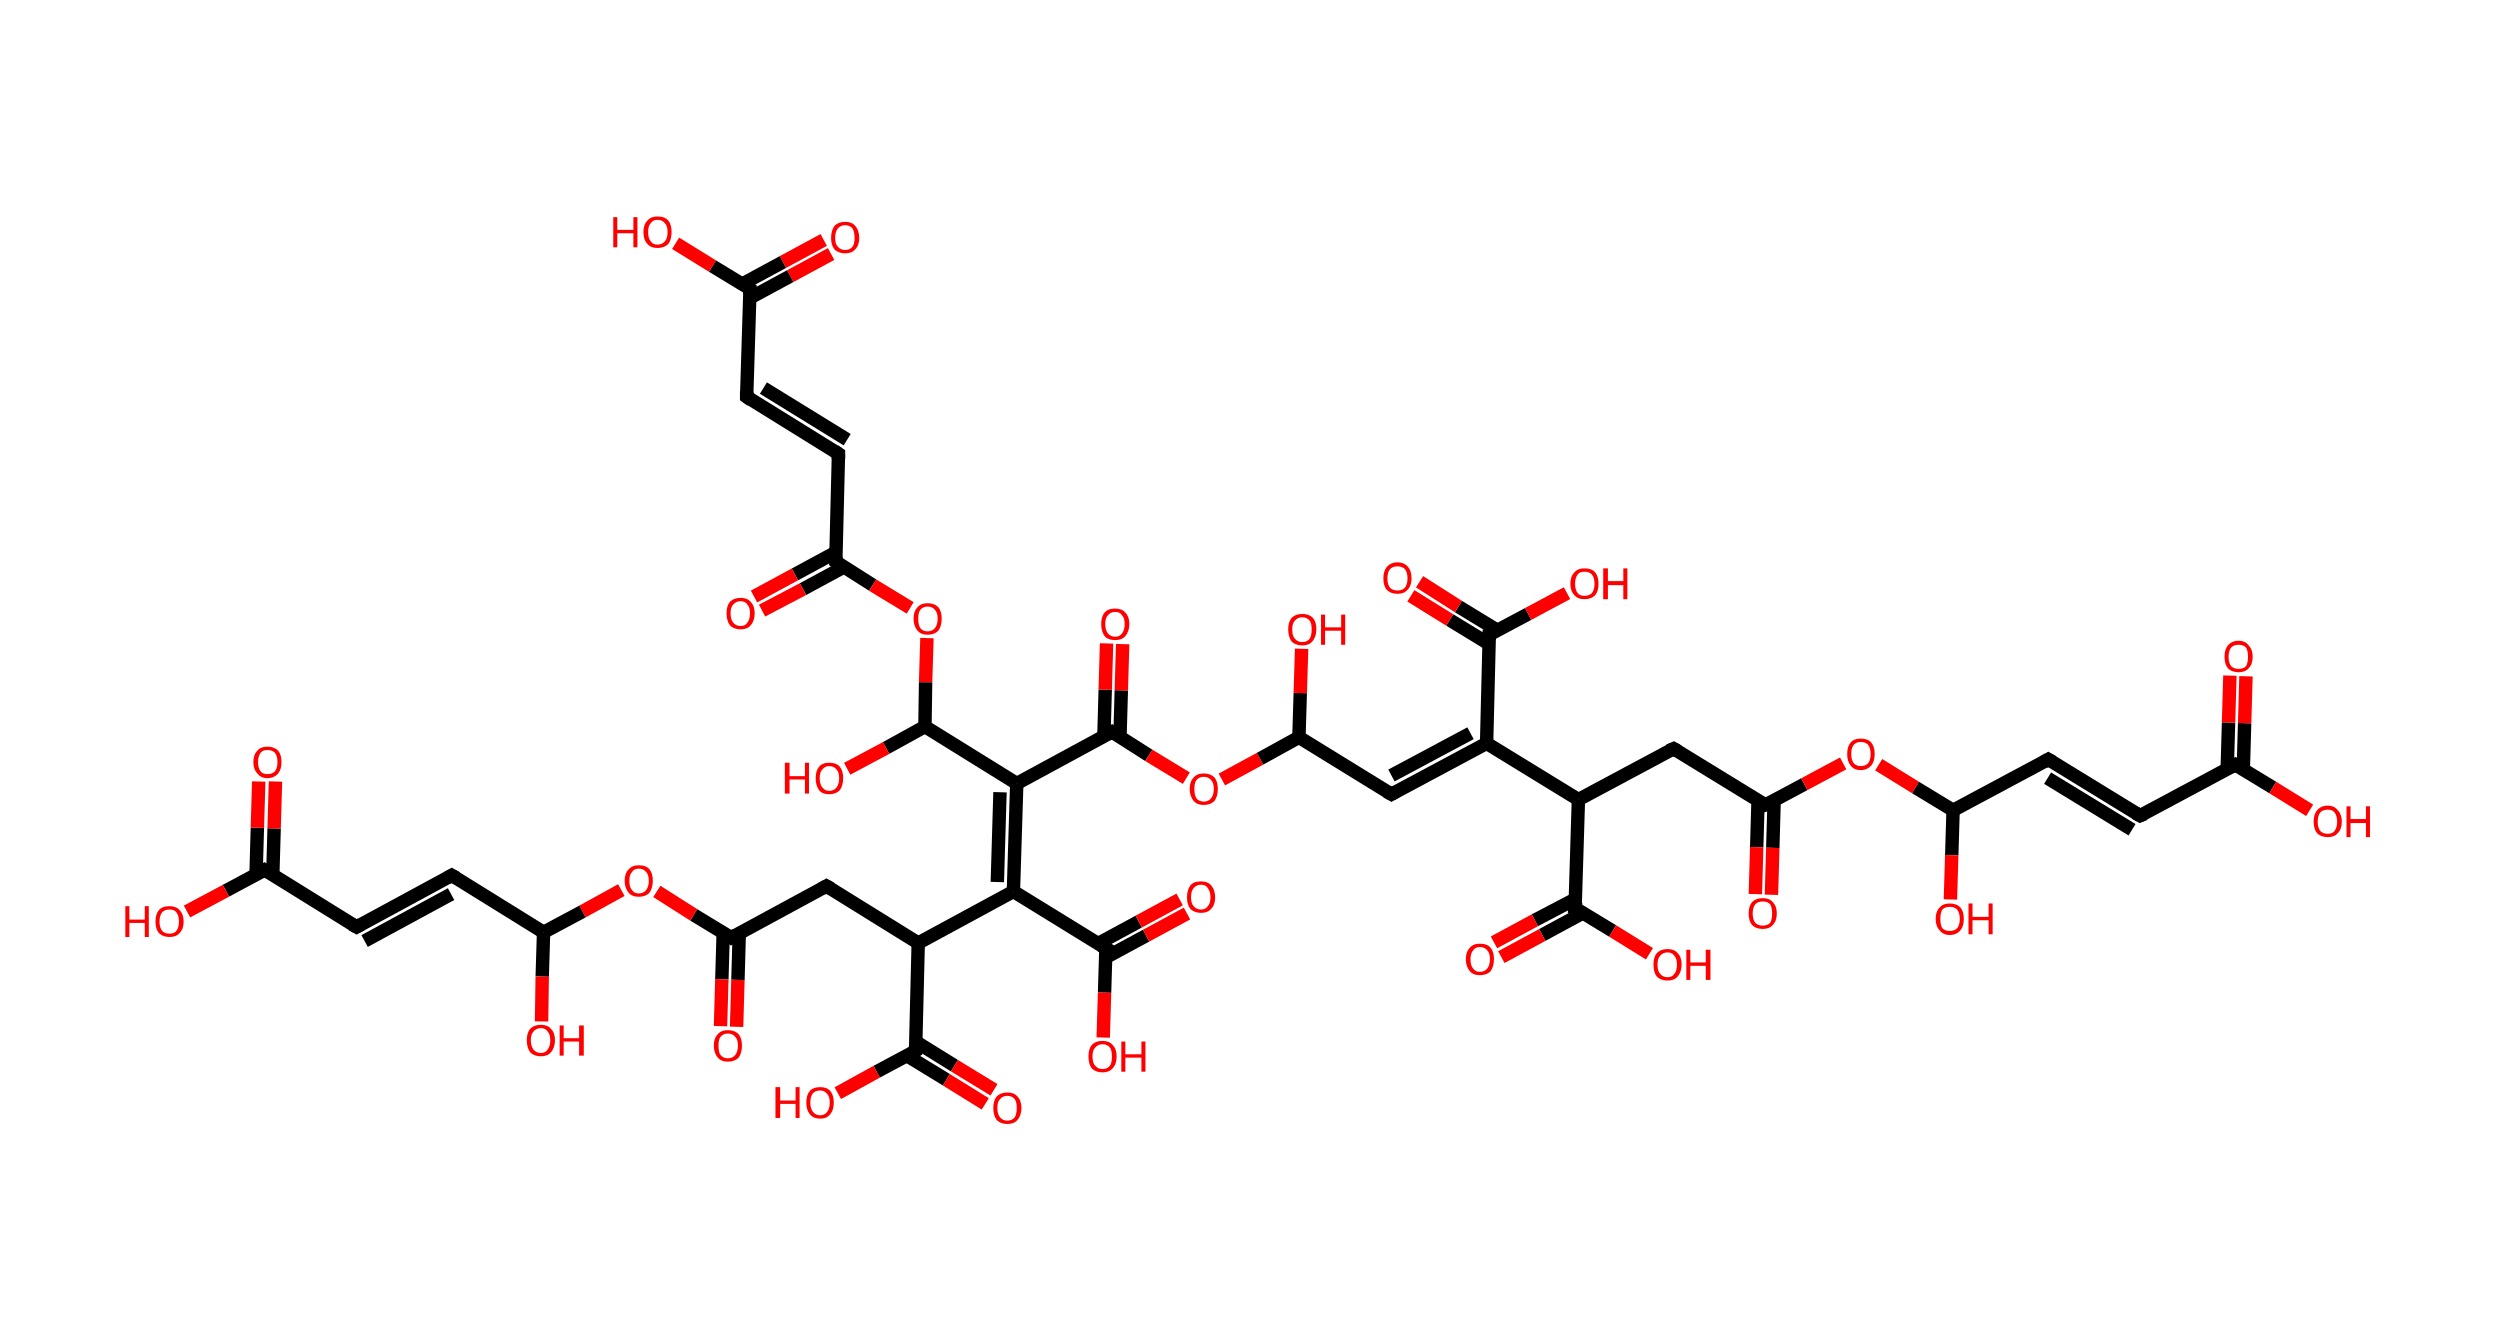 <?xml version='1.0' encoding='ASCII' standalone='yes'?>
<svg xmlns="http://www.w3.org/2000/svg" xmlns:rdkit="http://www.rdkit.org/xml" xmlns:xlink="http://www.w3.org/1999/xlink" version="1.1" baseProfile="full" xml:space="preserve" width="373px" height="200px" viewBox="0 0 373 200">
<!-- END OF HEADER -->
<rect style="opacity:1.0;fill:#FFFFFF;stroke:none" width="373.0" height="200.0" x="0.0" y="0.0"> </rect>
<path class="bond-0 atom-0 atom-1" d="M 124.0,37.9 L 117.9,41.2" style="fill:none;fill-rule:evenodd;stroke:#FF0000;stroke-width:2.0px;stroke-linecap:butt;stroke-linejoin:miter;stroke-opacity:1"/>
<path class="bond-0 atom-0 atom-1" d="M 117.9,41.2 L 111.8,44.5" style="fill:none;fill-rule:evenodd;stroke:#000000;stroke-width:2.0px;stroke-linecap:butt;stroke-linejoin:miter;stroke-opacity:1"/>
<path class="bond-0 atom-0 atom-1" d="M 122.9,35.8 L 116.8,39.1" style="fill:none;fill-rule:evenodd;stroke:#FF0000;stroke-width:2.0px;stroke-linecap:butt;stroke-linejoin:miter;stroke-opacity:1"/>
<path class="bond-0 atom-0 atom-1" d="M 116.8,39.1 L 110.7,42.4" style="fill:none;fill-rule:evenodd;stroke:#000000;stroke-width:2.0px;stroke-linecap:butt;stroke-linejoin:miter;stroke-opacity:1"/>
<path class="bond-1 atom-1 atom-2" d="M 111.9,43.1 L 106.3,39.7" style="fill:none;fill-rule:evenodd;stroke:#000000;stroke-width:2.0px;stroke-linecap:butt;stroke-linejoin:miter;stroke-opacity:1"/>
<path class="bond-1 atom-1 atom-2" d="M 106.3,39.7 L 100.8,36.3" style="fill:none;fill-rule:evenodd;stroke:#FF0000;stroke-width:2.0px;stroke-linecap:butt;stroke-linejoin:miter;stroke-opacity:1"/>
<path class="bond-2 atom-1 atom-3" d="M 111.9,43.1 L 111.4,59.2" style="fill:none;fill-rule:evenodd;stroke:#000000;stroke-width:2.0px;stroke-linecap:butt;stroke-linejoin:miter;stroke-opacity:1"/>
<path class="bond-3 atom-3 atom-4" d="M 111.4,59.2 L 125.1,67.7" style="fill:none;fill-rule:evenodd;stroke:#000000;stroke-width:2.0px;stroke-linecap:butt;stroke-linejoin:miter;stroke-opacity:1"/>
<path class="bond-3 atom-3 atom-4" d="M 113.9,57.9 L 126.4,65.6" style="fill:none;fill-rule:evenodd;stroke:#000000;stroke-width:2.0px;stroke-linecap:butt;stroke-linejoin:miter;stroke-opacity:1"/>
<path class="bond-4 atom-4 atom-5" d="M 125.1,67.7 L 124.7,83.8" style="fill:none;fill-rule:evenodd;stroke:#000000;stroke-width:2.0px;stroke-linecap:butt;stroke-linejoin:miter;stroke-opacity:1"/>
<path class="bond-5 atom-5 atom-6" d="M 124.7,82.4 L 118.6,85.7" style="fill:none;fill-rule:evenodd;stroke:#000000;stroke-width:2.0px;stroke-linecap:butt;stroke-linejoin:miter;stroke-opacity:1"/>
<path class="bond-5 atom-5 atom-6" d="M 118.6,85.7 L 112.5,89.0" style="fill:none;fill-rule:evenodd;stroke:#FF0000;stroke-width:2.0px;stroke-linecap:butt;stroke-linejoin:miter;stroke-opacity:1"/>
<path class="bond-5 atom-5 atom-6" d="M 125.9,84.6 L 119.8,87.9" style="fill:none;fill-rule:evenodd;stroke:#000000;stroke-width:2.0px;stroke-linecap:butt;stroke-linejoin:miter;stroke-opacity:1"/>
<path class="bond-5 atom-5 atom-6" d="M 119.8,87.9 L 113.7,91.1" style="fill:none;fill-rule:evenodd;stroke:#FF0000;stroke-width:2.0px;stroke-linecap:butt;stroke-linejoin:miter;stroke-opacity:1"/>
<path class="bond-6 atom-5 atom-7" d="M 124.7,83.8 L 130.2,87.3" style="fill:none;fill-rule:evenodd;stroke:#000000;stroke-width:2.0px;stroke-linecap:butt;stroke-linejoin:miter;stroke-opacity:1"/>
<path class="bond-6 atom-5 atom-7" d="M 130.2,87.3 L 135.8,90.7" style="fill:none;fill-rule:evenodd;stroke:#FF0000;stroke-width:2.0px;stroke-linecap:butt;stroke-linejoin:miter;stroke-opacity:1"/>
<path class="bond-7 atom-7 atom-8" d="M 138.3,95.2 L 138.1,101.8" style="fill:none;fill-rule:evenodd;stroke:#FF0000;stroke-width:2.0px;stroke-linecap:butt;stroke-linejoin:miter;stroke-opacity:1"/>
<path class="bond-7 atom-7 atom-8" d="M 138.1,101.8 L 138.0,108.4" style="fill:none;fill-rule:evenodd;stroke:#000000;stroke-width:2.0px;stroke-linecap:butt;stroke-linejoin:miter;stroke-opacity:1"/>
<path class="bond-8 atom-8 atom-9" d="M 138.0,108.4 L 132.2,111.6" style="fill:none;fill-rule:evenodd;stroke:#000000;stroke-width:2.0px;stroke-linecap:butt;stroke-linejoin:miter;stroke-opacity:1"/>
<path class="bond-8 atom-8 atom-9" d="M 132.2,111.6 L 126.4,114.7" style="fill:none;fill-rule:evenodd;stroke:#FF0000;stroke-width:2.0px;stroke-linecap:butt;stroke-linejoin:miter;stroke-opacity:1"/>
<path class="bond-9 atom-8 atom-10" d="M 138.0,108.4 L 151.7,116.9" style="fill:none;fill-rule:evenodd;stroke:#000000;stroke-width:2.0px;stroke-linecap:butt;stroke-linejoin:miter;stroke-opacity:1"/>
<path class="bond-10 atom-10 atom-11" d="M 151.7,116.9 L 165.9,109.2" style="fill:none;fill-rule:evenodd;stroke:#000000;stroke-width:2.0px;stroke-linecap:butt;stroke-linejoin:miter;stroke-opacity:1"/>
<path class="bond-11 atom-11 atom-12" d="M 167.1,110.0 L 167.3,103.0" style="fill:none;fill-rule:evenodd;stroke:#000000;stroke-width:2.0px;stroke-linecap:butt;stroke-linejoin:miter;stroke-opacity:1"/>
<path class="bond-11 atom-11 atom-12" d="M 167.3,103.0 L 167.5,96.1" style="fill:none;fill-rule:evenodd;stroke:#FF0000;stroke-width:2.0px;stroke-linecap:butt;stroke-linejoin:miter;stroke-opacity:1"/>
<path class="bond-11 atom-11 atom-12" d="M 164.7,109.9 L 164.9,102.9" style="fill:none;fill-rule:evenodd;stroke:#000000;stroke-width:2.0px;stroke-linecap:butt;stroke-linejoin:miter;stroke-opacity:1"/>
<path class="bond-11 atom-11 atom-12" d="M 164.9,102.9 L 165.1,96.0" style="fill:none;fill-rule:evenodd;stroke:#FF0000;stroke-width:2.0px;stroke-linecap:butt;stroke-linejoin:miter;stroke-opacity:1"/>
<path class="bond-12 atom-11 atom-13" d="M 165.9,109.2 L 171.4,112.7" style="fill:none;fill-rule:evenodd;stroke:#000000;stroke-width:2.0px;stroke-linecap:butt;stroke-linejoin:miter;stroke-opacity:1"/>
<path class="bond-12 atom-11 atom-13" d="M 171.4,112.7 L 177.0,116.1" style="fill:none;fill-rule:evenodd;stroke:#FF0000;stroke-width:2.0px;stroke-linecap:butt;stroke-linejoin:miter;stroke-opacity:1"/>
<path class="bond-13 atom-13 atom-14" d="M 182.3,116.3 L 188.0,113.2" style="fill:none;fill-rule:evenodd;stroke:#FF0000;stroke-width:2.0px;stroke-linecap:butt;stroke-linejoin:miter;stroke-opacity:1"/>
<path class="bond-13 atom-13 atom-14" d="M 188.0,113.2 L 193.8,110.0" style="fill:none;fill-rule:evenodd;stroke:#000000;stroke-width:2.0px;stroke-linecap:butt;stroke-linejoin:miter;stroke-opacity:1"/>
<path class="bond-14 atom-14 atom-15" d="M 193.8,110.0 L 194.0,103.4" style="fill:none;fill-rule:evenodd;stroke:#000000;stroke-width:2.0px;stroke-linecap:butt;stroke-linejoin:miter;stroke-opacity:1"/>
<path class="bond-14 atom-14 atom-15" d="M 194.0,103.4 L 194.2,96.8" style="fill:none;fill-rule:evenodd;stroke:#FF0000;stroke-width:2.0px;stroke-linecap:butt;stroke-linejoin:miter;stroke-opacity:1"/>
<path class="bond-15 atom-14 atom-16" d="M 193.8,110.0 L 207.6,118.5" style="fill:none;fill-rule:evenodd;stroke:#000000;stroke-width:2.0px;stroke-linecap:butt;stroke-linejoin:miter;stroke-opacity:1"/>
<path class="bond-16 atom-16 atom-17" d="M 207.6,118.5 L 221.8,110.9" style="fill:none;fill-rule:evenodd;stroke:#000000;stroke-width:2.0px;stroke-linecap:butt;stroke-linejoin:miter;stroke-opacity:1"/>
<path class="bond-16 atom-16 atom-17" d="M 207.6,115.7 L 219.4,109.4" style="fill:none;fill-rule:evenodd;stroke:#000000;stroke-width:2.0px;stroke-linecap:butt;stroke-linejoin:miter;stroke-opacity:1"/>
<path class="bond-17 atom-17 atom-18" d="M 221.8,110.9 L 222.2,94.7" style="fill:none;fill-rule:evenodd;stroke:#000000;stroke-width:2.0px;stroke-linecap:butt;stroke-linejoin:miter;stroke-opacity:1"/>
<path class="bond-18 atom-18 atom-19" d="M 223.5,94.1 L 217.6,90.5" style="fill:none;fill-rule:evenodd;stroke:#000000;stroke-width:2.0px;stroke-linecap:butt;stroke-linejoin:miter;stroke-opacity:1"/>
<path class="bond-18 atom-18 atom-19" d="M 217.6,90.5 L 211.8,86.8" style="fill:none;fill-rule:evenodd;stroke:#FF0000;stroke-width:2.0px;stroke-linecap:butt;stroke-linejoin:miter;stroke-opacity:1"/>
<path class="bond-18 atom-18 atom-19" d="M 222.2,96.1 L 216.3,92.5" style="fill:none;fill-rule:evenodd;stroke:#000000;stroke-width:2.0px;stroke-linecap:butt;stroke-linejoin:miter;stroke-opacity:1"/>
<path class="bond-18 atom-18 atom-19" d="M 216.3,92.5 L 210.5,88.9" style="fill:none;fill-rule:evenodd;stroke:#FF0000;stroke-width:2.0px;stroke-linecap:butt;stroke-linejoin:miter;stroke-opacity:1"/>
<path class="bond-19 atom-18 atom-20" d="M 222.2,94.7 L 228.0,91.6" style="fill:none;fill-rule:evenodd;stroke:#000000;stroke-width:2.0px;stroke-linecap:butt;stroke-linejoin:miter;stroke-opacity:1"/>
<path class="bond-19 atom-18 atom-20" d="M 228.0,91.6 L 233.8,88.5" style="fill:none;fill-rule:evenodd;stroke:#FF0000;stroke-width:2.0px;stroke-linecap:butt;stroke-linejoin:miter;stroke-opacity:1"/>
<path class="bond-20 atom-17 atom-21" d="M 221.8,110.9 L 235.5,119.3" style="fill:none;fill-rule:evenodd;stroke:#000000;stroke-width:2.0px;stroke-linecap:butt;stroke-linejoin:miter;stroke-opacity:1"/>
<path class="bond-21 atom-21 atom-22" d="M 235.5,119.3 L 249.7,111.7" style="fill:none;fill-rule:evenodd;stroke:#000000;stroke-width:2.0px;stroke-linecap:butt;stroke-linejoin:miter;stroke-opacity:1"/>
<path class="bond-22 atom-22 atom-23" d="M 249.7,111.7 L 263.4,120.1" style="fill:none;fill-rule:evenodd;stroke:#000000;stroke-width:2.0px;stroke-linecap:butt;stroke-linejoin:miter;stroke-opacity:1"/>
<path class="bond-23 atom-23 atom-24" d="M 262.3,119.4 L 262.1,126.4" style="fill:none;fill-rule:evenodd;stroke:#000000;stroke-width:2.0px;stroke-linecap:butt;stroke-linejoin:miter;stroke-opacity:1"/>
<path class="bond-23 atom-23 atom-24" d="M 262.1,126.4 L 261.9,133.4" style="fill:none;fill-rule:evenodd;stroke:#FF0000;stroke-width:2.0px;stroke-linecap:butt;stroke-linejoin:miter;stroke-opacity:1"/>
<path class="bond-23 atom-23 atom-24" d="M 264.7,119.5 L 264.5,126.5" style="fill:none;fill-rule:evenodd;stroke:#000000;stroke-width:2.0px;stroke-linecap:butt;stroke-linejoin:miter;stroke-opacity:1"/>
<path class="bond-23 atom-23 atom-24" d="M 264.5,126.5 L 264.3,133.5" style="fill:none;fill-rule:evenodd;stroke:#FF0000;stroke-width:2.0px;stroke-linecap:butt;stroke-linejoin:miter;stroke-opacity:1"/>
<path class="bond-24 atom-23 atom-25" d="M 263.4,120.1 L 269.2,117.0" style="fill:none;fill-rule:evenodd;stroke:#000000;stroke-width:2.0px;stroke-linecap:butt;stroke-linejoin:miter;stroke-opacity:1"/>
<path class="bond-24 atom-23 atom-25" d="M 269.2,117.0 L 275.0,113.9" style="fill:none;fill-rule:evenodd;stroke:#FF0000;stroke-width:2.0px;stroke-linecap:butt;stroke-linejoin:miter;stroke-opacity:1"/>
<path class="bond-25 atom-25 atom-26" d="M 280.3,114.1 L 285.8,117.5" style="fill:none;fill-rule:evenodd;stroke:#FF0000;stroke-width:2.0px;stroke-linecap:butt;stroke-linejoin:miter;stroke-opacity:1"/>
<path class="bond-25 atom-25 atom-26" d="M 285.8,117.5 L 291.4,120.9" style="fill:none;fill-rule:evenodd;stroke:#000000;stroke-width:2.0px;stroke-linecap:butt;stroke-linejoin:miter;stroke-opacity:1"/>
<path class="bond-26 atom-26 atom-27" d="M 291.4,120.9 L 291.2,127.6" style="fill:none;fill-rule:evenodd;stroke:#000000;stroke-width:2.0px;stroke-linecap:butt;stroke-linejoin:miter;stroke-opacity:1"/>
<path class="bond-26 atom-26 atom-27" d="M 291.2,127.6 L 291.0,134.2" style="fill:none;fill-rule:evenodd;stroke:#FF0000;stroke-width:2.0px;stroke-linecap:butt;stroke-linejoin:miter;stroke-opacity:1"/>
<path class="bond-27 atom-26 atom-28" d="M 291.4,120.9 L 305.6,113.3" style="fill:none;fill-rule:evenodd;stroke:#000000;stroke-width:2.0px;stroke-linecap:butt;stroke-linejoin:miter;stroke-opacity:1"/>
<path class="bond-28 atom-28 atom-29" d="M 305.6,113.3 L 319.3,121.7" style="fill:none;fill-rule:evenodd;stroke:#000000;stroke-width:2.0px;stroke-linecap:butt;stroke-linejoin:miter;stroke-opacity:1"/>
<path class="bond-28 atom-28 atom-29" d="M 305.5,116.1 L 318.1,123.8" style="fill:none;fill-rule:evenodd;stroke:#000000;stroke-width:2.0px;stroke-linecap:butt;stroke-linejoin:miter;stroke-opacity:1"/>
<path class="bond-29 atom-29 atom-30" d="M 319.3,121.7 L 333.5,114.1" style="fill:none;fill-rule:evenodd;stroke:#000000;stroke-width:2.0px;stroke-linecap:butt;stroke-linejoin:miter;stroke-opacity:1"/>
<path class="bond-30 atom-30 atom-31" d="M 334.7,114.8 L 334.9,107.9" style="fill:none;fill-rule:evenodd;stroke:#000000;stroke-width:2.0px;stroke-linecap:butt;stroke-linejoin:miter;stroke-opacity:1"/>
<path class="bond-30 atom-30 atom-31" d="M 334.9,107.9 L 335.1,100.9" style="fill:none;fill-rule:evenodd;stroke:#FF0000;stroke-width:2.0px;stroke-linecap:butt;stroke-linejoin:miter;stroke-opacity:1"/>
<path class="bond-30 atom-30 atom-31" d="M 332.3,114.7 L 332.5,107.8" style="fill:none;fill-rule:evenodd;stroke:#000000;stroke-width:2.0px;stroke-linecap:butt;stroke-linejoin:miter;stroke-opacity:1"/>
<path class="bond-30 atom-30 atom-31" d="M 332.5,107.8 L 332.7,100.8" style="fill:none;fill-rule:evenodd;stroke:#FF0000;stroke-width:2.0px;stroke-linecap:butt;stroke-linejoin:miter;stroke-opacity:1"/>
<path class="bond-31 atom-30 atom-32" d="M 333.5,114.1 L 339.1,117.5" style="fill:none;fill-rule:evenodd;stroke:#000000;stroke-width:2.0px;stroke-linecap:butt;stroke-linejoin:miter;stroke-opacity:1"/>
<path class="bond-31 atom-30 atom-32" d="M 339.1,117.5 L 344.6,120.9" style="fill:none;fill-rule:evenodd;stroke:#FF0000;stroke-width:2.0px;stroke-linecap:butt;stroke-linejoin:miter;stroke-opacity:1"/>
<path class="bond-32 atom-21 atom-33" d="M 235.5,119.3 L 235.0,135.5" style="fill:none;fill-rule:evenodd;stroke:#000000;stroke-width:2.0px;stroke-linecap:butt;stroke-linejoin:miter;stroke-opacity:1"/>
<path class="bond-33 atom-33 atom-34" d="M 235.1,134.1 L 229.0,137.3" style="fill:none;fill-rule:evenodd;stroke:#000000;stroke-width:2.0px;stroke-linecap:butt;stroke-linejoin:miter;stroke-opacity:1"/>
<path class="bond-33 atom-33 atom-34" d="M 229.0,137.3 L 222.9,140.6" style="fill:none;fill-rule:evenodd;stroke:#FF0000;stroke-width:2.0px;stroke-linecap:butt;stroke-linejoin:miter;stroke-opacity:1"/>
<path class="bond-33 atom-33 atom-34" d="M 236.2,136.2 L 230.1,139.5" style="fill:none;fill-rule:evenodd;stroke:#000000;stroke-width:2.0px;stroke-linecap:butt;stroke-linejoin:miter;stroke-opacity:1"/>
<path class="bond-33 atom-33 atom-34" d="M 230.1,139.5 L 224.0,142.8" style="fill:none;fill-rule:evenodd;stroke:#FF0000;stroke-width:2.0px;stroke-linecap:butt;stroke-linejoin:miter;stroke-opacity:1"/>
<path class="bond-34 atom-33 atom-35" d="M 235.0,135.5 L 240.6,138.9" style="fill:none;fill-rule:evenodd;stroke:#000000;stroke-width:2.0px;stroke-linecap:butt;stroke-linejoin:miter;stroke-opacity:1"/>
<path class="bond-34 atom-33 atom-35" d="M 240.6,138.9 L 246.1,142.3" style="fill:none;fill-rule:evenodd;stroke:#FF0000;stroke-width:2.0px;stroke-linecap:butt;stroke-linejoin:miter;stroke-opacity:1"/>
<path class="bond-35 atom-10 atom-36" d="M 151.7,116.9 L 151.2,133.0" style="fill:none;fill-rule:evenodd;stroke:#000000;stroke-width:2.0px;stroke-linecap:butt;stroke-linejoin:miter;stroke-opacity:1"/>
<path class="bond-35 atom-10 atom-36" d="M 149.2,118.2 L 148.8,131.6" style="fill:none;fill-rule:evenodd;stroke:#000000;stroke-width:2.0px;stroke-linecap:butt;stroke-linejoin:miter;stroke-opacity:1"/>
<path class="bond-36 atom-36 atom-37" d="M 151.2,133.0 L 165.0,141.5" style="fill:none;fill-rule:evenodd;stroke:#000000;stroke-width:2.0px;stroke-linecap:butt;stroke-linejoin:miter;stroke-opacity:1"/>
<path class="bond-37 atom-37 atom-38" d="M 164.9,142.9 L 171.0,139.6" style="fill:none;fill-rule:evenodd;stroke:#000000;stroke-width:2.0px;stroke-linecap:butt;stroke-linejoin:miter;stroke-opacity:1"/>
<path class="bond-37 atom-37 atom-38" d="M 171.0,139.6 L 177.1,136.3" style="fill:none;fill-rule:evenodd;stroke:#FF0000;stroke-width:2.0px;stroke-linecap:butt;stroke-linejoin:miter;stroke-opacity:1"/>
<path class="bond-37 atom-37 atom-38" d="M 163.8,140.8 L 169.9,137.5" style="fill:none;fill-rule:evenodd;stroke:#000000;stroke-width:2.0px;stroke-linecap:butt;stroke-linejoin:miter;stroke-opacity:1"/>
<path class="bond-37 atom-37 atom-38" d="M 169.9,137.5 L 176.0,134.2" style="fill:none;fill-rule:evenodd;stroke:#FF0000;stroke-width:2.0px;stroke-linecap:butt;stroke-linejoin:miter;stroke-opacity:1"/>
<path class="bond-38 atom-37 atom-39" d="M 165.0,141.5 L 164.8,148.1" style="fill:none;fill-rule:evenodd;stroke:#000000;stroke-width:2.0px;stroke-linecap:butt;stroke-linejoin:miter;stroke-opacity:1"/>
<path class="bond-38 atom-37 atom-39" d="M 164.8,148.1 L 164.6,154.8" style="fill:none;fill-rule:evenodd;stroke:#FF0000;stroke-width:2.0px;stroke-linecap:butt;stroke-linejoin:miter;stroke-opacity:1"/>
<path class="bond-39 atom-36 atom-40" d="M 151.2,133.0 L 137.0,140.7" style="fill:none;fill-rule:evenodd;stroke:#000000;stroke-width:2.0px;stroke-linecap:butt;stroke-linejoin:miter;stroke-opacity:1"/>
<path class="bond-40 atom-40 atom-41" d="M 137.0,140.7 L 123.3,132.2" style="fill:none;fill-rule:evenodd;stroke:#000000;stroke-width:2.0px;stroke-linecap:butt;stroke-linejoin:miter;stroke-opacity:1"/>
<path class="bond-41 atom-41 atom-42" d="M 123.3,132.2 L 109.1,139.9" style="fill:none;fill-rule:evenodd;stroke:#000000;stroke-width:2.0px;stroke-linecap:butt;stroke-linejoin:miter;stroke-opacity:1"/>
<path class="bond-42 atom-42 atom-43" d="M 107.9,139.2 L 107.7,146.1" style="fill:none;fill-rule:evenodd;stroke:#000000;stroke-width:2.0px;stroke-linecap:butt;stroke-linejoin:miter;stroke-opacity:1"/>
<path class="bond-42 atom-42 atom-43" d="M 107.7,146.1 L 107.5,153.1" style="fill:none;fill-rule:evenodd;stroke:#FF0000;stroke-width:2.0px;stroke-linecap:butt;stroke-linejoin:miter;stroke-opacity:1"/>
<path class="bond-42 atom-42 atom-43" d="M 110.3,139.2 L 110.1,146.2" style="fill:none;fill-rule:evenodd;stroke:#000000;stroke-width:2.0px;stroke-linecap:butt;stroke-linejoin:miter;stroke-opacity:1"/>
<path class="bond-42 atom-42 atom-43" d="M 110.1,146.2 L 109.9,153.2" style="fill:none;fill-rule:evenodd;stroke:#FF0000;stroke-width:2.0px;stroke-linecap:butt;stroke-linejoin:miter;stroke-opacity:1"/>
<path class="bond-43 atom-42 atom-44" d="M 109.1,139.9 L 103.5,136.5" style="fill:none;fill-rule:evenodd;stroke:#000000;stroke-width:2.0px;stroke-linecap:butt;stroke-linejoin:miter;stroke-opacity:1"/>
<path class="bond-43 atom-42 atom-44" d="M 103.5,136.5 L 98.0,133.0" style="fill:none;fill-rule:evenodd;stroke:#FF0000;stroke-width:2.0px;stroke-linecap:butt;stroke-linejoin:miter;stroke-opacity:1"/>
<path class="bond-44 atom-44 atom-45" d="M 92.7,132.8 L 86.9,136.0" style="fill:none;fill-rule:evenodd;stroke:#FF0000;stroke-width:2.0px;stroke-linecap:butt;stroke-linejoin:miter;stroke-opacity:1"/>
<path class="bond-44 atom-44 atom-45" d="M 86.9,136.0 L 81.1,139.1" style="fill:none;fill-rule:evenodd;stroke:#000000;stroke-width:2.0px;stroke-linecap:butt;stroke-linejoin:miter;stroke-opacity:1"/>
<path class="bond-45 atom-45 atom-46" d="M 81.1,139.1 L 80.9,145.7" style="fill:none;fill-rule:evenodd;stroke:#000000;stroke-width:2.0px;stroke-linecap:butt;stroke-linejoin:miter;stroke-opacity:1"/>
<path class="bond-45 atom-45 atom-46" d="M 80.9,145.7 L 80.8,152.4" style="fill:none;fill-rule:evenodd;stroke:#FF0000;stroke-width:2.0px;stroke-linecap:butt;stroke-linejoin:miter;stroke-opacity:1"/>
<path class="bond-46 atom-45 atom-47" d="M 81.1,139.1 L 67.4,130.6" style="fill:none;fill-rule:evenodd;stroke:#000000;stroke-width:2.0px;stroke-linecap:butt;stroke-linejoin:miter;stroke-opacity:1"/>
<path class="bond-47 atom-47 atom-48" d="M 67.4,130.6 L 53.2,138.3" style="fill:none;fill-rule:evenodd;stroke:#000000;stroke-width:2.0px;stroke-linecap:butt;stroke-linejoin:miter;stroke-opacity:1"/>
<path class="bond-47 atom-47 atom-48" d="M 67.3,133.4 L 54.4,140.4" style="fill:none;fill-rule:evenodd;stroke:#000000;stroke-width:2.0px;stroke-linecap:butt;stroke-linejoin:miter;stroke-opacity:1"/>
<path class="bond-48 atom-48 atom-49" d="M 53.2,138.3 L 39.5,129.8" style="fill:none;fill-rule:evenodd;stroke:#000000;stroke-width:2.0px;stroke-linecap:butt;stroke-linejoin:miter;stroke-opacity:1"/>
<path class="bond-49 atom-49 atom-50" d="M 40.7,130.5 L 40.9,123.6" style="fill:none;fill-rule:evenodd;stroke:#000000;stroke-width:2.0px;stroke-linecap:butt;stroke-linejoin:miter;stroke-opacity:1"/>
<path class="bond-49 atom-49 atom-50" d="M 40.9,123.6 L 41.1,116.6" style="fill:none;fill-rule:evenodd;stroke:#FF0000;stroke-width:2.0px;stroke-linecap:butt;stroke-linejoin:miter;stroke-opacity:1"/>
<path class="bond-49 atom-49 atom-50" d="M 38.2,130.5 L 38.4,123.5" style="fill:none;fill-rule:evenodd;stroke:#000000;stroke-width:2.0px;stroke-linecap:butt;stroke-linejoin:miter;stroke-opacity:1"/>
<path class="bond-49 atom-49 atom-50" d="M 38.4,123.5 L 38.6,116.6" style="fill:none;fill-rule:evenodd;stroke:#FF0000;stroke-width:2.0px;stroke-linecap:butt;stroke-linejoin:miter;stroke-opacity:1"/>
<path class="bond-50 atom-49 atom-51" d="M 39.5,129.8 L 33.7,132.9" style="fill:none;fill-rule:evenodd;stroke:#000000;stroke-width:2.0px;stroke-linecap:butt;stroke-linejoin:miter;stroke-opacity:1"/>
<path class="bond-50 atom-49 atom-51" d="M 33.7,132.9 L 27.9,136.0" style="fill:none;fill-rule:evenodd;stroke:#FF0000;stroke-width:2.0px;stroke-linecap:butt;stroke-linejoin:miter;stroke-opacity:1"/>
<path class="bond-51 atom-40 atom-52" d="M 137.0,140.7 L 136.6,156.8" style="fill:none;fill-rule:evenodd;stroke:#000000;stroke-width:2.0px;stroke-linecap:butt;stroke-linejoin:miter;stroke-opacity:1"/>
<path class="bond-52 atom-52 atom-53" d="M 135.3,157.5 L 141.2,161.1" style="fill:none;fill-rule:evenodd;stroke:#000000;stroke-width:2.0px;stroke-linecap:butt;stroke-linejoin:miter;stroke-opacity:1"/>
<path class="bond-52 atom-52 atom-53" d="M 141.2,161.1 L 147.0,164.7" style="fill:none;fill-rule:evenodd;stroke:#FF0000;stroke-width:2.0px;stroke-linecap:butt;stroke-linejoin:miter;stroke-opacity:1"/>
<path class="bond-52 atom-52 atom-53" d="M 136.6,155.4 L 142.4,159.0" style="fill:none;fill-rule:evenodd;stroke:#000000;stroke-width:2.0px;stroke-linecap:butt;stroke-linejoin:miter;stroke-opacity:1"/>
<path class="bond-52 atom-52 atom-53" d="M 142.4,159.0 L 148.3,162.6" style="fill:none;fill-rule:evenodd;stroke:#FF0000;stroke-width:2.0px;stroke-linecap:butt;stroke-linejoin:miter;stroke-opacity:1"/>
<path class="bond-53 atom-52 atom-54" d="M 136.6,156.8 L 130.8,159.9" style="fill:none;fill-rule:evenodd;stroke:#000000;stroke-width:2.0px;stroke-linecap:butt;stroke-linejoin:miter;stroke-opacity:1"/>
<path class="bond-53 atom-52 atom-54" d="M 130.8,159.9 L 125.0,163.1" style="fill:none;fill-rule:evenodd;stroke:#FF0000;stroke-width:2.0px;stroke-linecap:butt;stroke-linejoin:miter;stroke-opacity:1"/>
<path d="M 111.6,42.9 L 111.9,43.1 L 111.9,43.9" style="fill:none;stroke:#000000;stroke-width:2.0px;stroke-linecap:butt;stroke-linejoin:miter;stroke-opacity:1;"/>
<path d="M 111.4,58.4 L 111.4,59.2 L 112.1,59.7" style="fill:none;stroke:#000000;stroke-width:2.0px;stroke-linecap:butt;stroke-linejoin:miter;stroke-opacity:1;"/>
<path d="M 124.5,67.3 L 125.1,67.7 L 125.1,68.5" style="fill:none;stroke:#000000;stroke-width:2.0px;stroke-linecap:butt;stroke-linejoin:miter;stroke-opacity:1;"/>
<path d="M 124.7,83.0 L 124.7,83.8 L 125.0,84.0" style="fill:none;stroke:#000000;stroke-width:2.0px;stroke-linecap:butt;stroke-linejoin:miter;stroke-opacity:1;"/>
<path d="M 165.2,109.6 L 165.9,109.2 L 166.2,109.4" style="fill:none;stroke:#000000;stroke-width:2.0px;stroke-linecap:butt;stroke-linejoin:miter;stroke-opacity:1;"/>
<path d="M 206.9,118.1 L 207.6,118.5 L 208.3,118.1" style="fill:none;stroke:#000000;stroke-width:2.0px;stroke-linecap:butt;stroke-linejoin:miter;stroke-opacity:1;"/>
<path d="M 222.2,95.5 L 222.2,94.7 L 222.5,94.6" style="fill:none;stroke:#000000;stroke-width:2.0px;stroke-linecap:butt;stroke-linejoin:miter;stroke-opacity:1;"/>
<path d="M 249.0,112.0 L 249.7,111.7 L 250.4,112.1" style="fill:none;stroke:#000000;stroke-width:2.0px;stroke-linecap:butt;stroke-linejoin:miter;stroke-opacity:1;"/>
<path d="M 262.8,119.7 L 263.4,120.1 L 263.7,120.0" style="fill:none;stroke:#000000;stroke-width:2.0px;stroke-linecap:butt;stroke-linejoin:miter;stroke-opacity:1;"/>
<path d="M 304.9,113.7 L 305.6,113.3 L 306.3,113.7" style="fill:none;stroke:#000000;stroke-width:2.0px;stroke-linecap:butt;stroke-linejoin:miter;stroke-opacity:1;"/>
<path d="M 318.6,121.3 L 319.3,121.7 L 320.0,121.4" style="fill:none;stroke:#000000;stroke-width:2.0px;stroke-linecap:butt;stroke-linejoin:miter;stroke-opacity:1;"/>
<path d="M 332.8,114.5 L 333.5,114.1 L 333.8,114.3" style="fill:none;stroke:#000000;stroke-width:2.0px;stroke-linecap:butt;stroke-linejoin:miter;stroke-opacity:1;"/>
<path d="M 235.1,134.6 L 235.0,135.5 L 235.3,135.6" style="fill:none;stroke:#000000;stroke-width:2.0px;stroke-linecap:butt;stroke-linejoin:miter;stroke-opacity:1;"/>
<path d="M 164.3,141.1 L 165.0,141.5 L 164.9,141.8" style="fill:none;stroke:#000000;stroke-width:2.0px;stroke-linecap:butt;stroke-linejoin:miter;stroke-opacity:1;"/>
<path d="M 124.0,132.6 L 123.3,132.2 L 122.6,132.6" style="fill:none;stroke:#000000;stroke-width:2.0px;stroke-linecap:butt;stroke-linejoin:miter;stroke-opacity:1;"/>
<path d="M 109.8,139.5 L 109.1,139.9 L 108.8,139.7" style="fill:none;stroke:#000000;stroke-width:2.0px;stroke-linecap:butt;stroke-linejoin:miter;stroke-opacity:1;"/>
<path d="M 68.1,131.0 L 67.4,130.6 L 66.7,131.0" style="fill:none;stroke:#000000;stroke-width:2.0px;stroke-linecap:butt;stroke-linejoin:miter;stroke-opacity:1;"/>
<path d="M 53.9,137.9 L 53.2,138.3 L 52.5,137.9" style="fill:none;stroke:#000000;stroke-width:2.0px;stroke-linecap:butt;stroke-linejoin:miter;stroke-opacity:1;"/>
<path d="M 40.2,130.2 L 39.5,129.8 L 39.2,130.0" style="fill:none;stroke:#000000;stroke-width:2.0px;stroke-linecap:butt;stroke-linejoin:miter;stroke-opacity:1;"/>
<path d="M 136.6,156.0 L 136.6,156.8 L 136.3,157.0" style="fill:none;stroke:#000000;stroke-width:2.0px;stroke-linecap:butt;stroke-linejoin:miter;stroke-opacity:1;"/>
<path class="atom-0" d="M 124.0 35.5 Q 124.0 34.4, 124.5 33.7 Q 125.1 33.1, 126.1 33.1 Q 127.1 33.1, 127.6 33.7 Q 128.2 34.4, 128.2 35.5 Q 128.2 36.6, 127.6 37.2 Q 127.1 37.8, 126.1 37.8 Q 125.1 37.8, 124.5 37.2 Q 124.0 36.6, 124.0 35.5 M 126.1 37.3 Q 126.8 37.3, 127.2 36.8 Q 127.5 36.4, 127.5 35.5 Q 127.5 34.6, 127.2 34.1 Q 126.8 33.6, 126.1 33.6 Q 125.4 33.6, 125.0 34.1 Q 124.6 34.6, 124.6 35.5 Q 124.6 36.4, 125.0 36.8 Q 125.4 37.3, 126.1 37.3 " fill="#FF0000"/>
<path class="atom-2" d="M 91.5 32.4 L 92.1 32.4 L 92.1 34.3 L 94.5 34.3 L 94.5 32.4 L 95.1 32.4 L 95.1 36.9 L 94.5 36.9 L 94.5 34.8 L 92.1 34.8 L 92.1 36.9 L 91.5 36.9 L 91.5 32.4 " fill="#FF0000"/>
<path class="atom-2" d="M 96.0 34.6 Q 96.0 33.5, 96.6 32.9 Q 97.1 32.3, 98.1 32.3 Q 99.2 32.3, 99.7 32.9 Q 100.2 33.5, 100.2 34.6 Q 100.2 35.8, 99.7 36.4 Q 99.1 37.0, 98.1 37.0 Q 97.1 37.0, 96.6 36.4 Q 96.0 35.8, 96.0 34.6 M 98.1 36.5 Q 98.8 36.5, 99.2 36.0 Q 99.6 35.6, 99.6 34.6 Q 99.6 33.7, 99.2 33.3 Q 98.8 32.8, 98.1 32.8 Q 97.4 32.8, 97.1 33.3 Q 96.7 33.7, 96.7 34.6 Q 96.7 35.6, 97.1 36.0 Q 97.4 36.5, 98.1 36.5 " fill="#FF0000"/>
<path class="atom-6" d="M 108.4 91.5 Q 108.4 90.4, 108.9 89.8 Q 109.5 89.2, 110.5 89.2 Q 111.5 89.2, 112.0 89.8 Q 112.6 90.4, 112.6 91.5 Q 112.6 92.6, 112.0 93.3 Q 111.5 93.9, 110.5 93.9 Q 109.5 93.9, 108.9 93.3 Q 108.4 92.6, 108.4 91.5 M 110.5 93.4 Q 111.2 93.4, 111.5 92.9 Q 111.9 92.4, 111.9 91.5 Q 111.9 90.6, 111.5 90.2 Q 111.2 89.7, 110.5 89.7 Q 109.8 89.7, 109.4 90.2 Q 109.0 90.6, 109.0 91.5 Q 109.0 92.4, 109.4 92.9 Q 109.8 93.4, 110.5 93.4 " fill="#FF0000"/>
<path class="atom-7" d="M 136.3 92.3 Q 136.3 91.2, 136.9 90.6 Q 137.4 90.0, 138.4 90.0 Q 139.4 90.0, 140.0 90.6 Q 140.5 91.2, 140.5 92.3 Q 140.5 93.4, 140.0 94.1 Q 139.4 94.7, 138.4 94.7 Q 137.4 94.7, 136.9 94.1 Q 136.3 93.4, 136.3 92.3 M 138.4 94.2 Q 139.1 94.2, 139.5 93.7 Q 139.9 93.2, 139.9 92.3 Q 139.9 91.4, 139.5 91.0 Q 139.1 90.5, 138.4 90.5 Q 137.7 90.5, 137.3 91.0 Q 137.0 91.4, 137.0 92.3 Q 137.0 93.2, 137.3 93.7 Q 137.7 94.2, 138.4 94.2 " fill="#FF0000"/>
<path class="atom-9" d="M 117.1 113.8 L 117.8 113.8 L 117.8 115.8 L 120.1 115.8 L 120.1 113.8 L 120.7 113.8 L 120.7 118.4 L 120.1 118.4 L 120.1 116.3 L 117.8 116.3 L 117.8 118.4 L 117.1 118.4 L 117.1 113.8 " fill="#FF0000"/>
<path class="atom-9" d="M 121.7 116.1 Q 121.7 115.0, 122.2 114.4 Q 122.7 113.8, 123.7 113.8 Q 124.8 113.8, 125.3 114.4 Q 125.8 115.0, 125.8 116.1 Q 125.8 117.2, 125.3 117.9 Q 124.7 118.5, 123.7 118.5 Q 122.7 118.5, 122.2 117.9 Q 121.7 117.2, 121.7 116.1 M 123.7 118.0 Q 124.4 118.0, 124.8 117.5 Q 125.2 117.0, 125.2 116.1 Q 125.2 115.2, 124.8 114.8 Q 124.4 114.3, 123.7 114.3 Q 123.1 114.3, 122.7 114.8 Q 122.3 115.2, 122.3 116.1 Q 122.3 117.0, 122.7 117.5 Q 123.1 118.0, 123.7 118.0 " fill="#FF0000"/>
<path class="atom-12" d="M 164.3 93.1 Q 164.3 92.0, 164.8 91.4 Q 165.3 90.8, 166.4 90.8 Q 167.4 90.8, 167.9 91.4 Q 168.5 92.0, 168.5 93.1 Q 168.5 94.2, 167.9 94.9 Q 167.4 95.5, 166.4 95.5 Q 165.3 95.5, 164.8 94.9 Q 164.3 94.2, 164.3 93.1 M 166.4 95.0 Q 167.1 95.0, 167.4 94.5 Q 167.8 94.0, 167.8 93.1 Q 167.8 92.2, 167.4 91.8 Q 167.1 91.3, 166.4 91.3 Q 165.7 91.3, 165.3 91.8 Q 164.9 92.2, 164.9 93.1 Q 164.9 94.0, 165.3 94.5 Q 165.7 95.0, 166.4 95.0 " fill="#FF0000"/>
<path class="atom-13" d="M 177.5 117.7 Q 177.5 116.6, 178.1 116.0 Q 178.6 115.4, 179.6 115.4 Q 180.6 115.4, 181.2 116.0 Q 181.7 116.6, 181.7 117.7 Q 181.7 118.8, 181.2 119.5 Q 180.6 120.1, 179.6 120.1 Q 178.6 120.1, 178.1 119.5 Q 177.5 118.8, 177.5 117.7 M 179.6 119.6 Q 180.3 119.6, 180.7 119.1 Q 181.1 118.6, 181.1 117.7 Q 181.1 116.8, 180.7 116.4 Q 180.3 115.9, 179.6 115.9 Q 178.9 115.9, 178.5 116.4 Q 178.2 116.8, 178.2 117.7 Q 178.2 118.6, 178.5 119.1 Q 178.9 119.6, 179.6 119.6 " fill="#FF0000"/>
<path class="atom-15" d="M 192.2 93.9 Q 192.2 92.8, 192.7 92.2 Q 193.3 91.6, 194.3 91.6 Q 195.3 91.6, 195.9 92.2 Q 196.4 92.8, 196.4 93.9 Q 196.4 95.0, 195.8 95.7 Q 195.3 96.3, 194.3 96.3 Q 193.3 96.3, 192.7 95.7 Q 192.2 95.0, 192.2 93.9 M 194.3 95.8 Q 195.0 95.8, 195.4 95.3 Q 195.7 94.8, 195.7 93.9 Q 195.7 93.0, 195.4 92.6 Q 195.0 92.1, 194.3 92.1 Q 193.6 92.1, 193.2 92.6 Q 192.8 93.0, 192.8 93.9 Q 192.8 94.9, 193.2 95.3 Q 193.6 95.8, 194.3 95.8 " fill="#FF0000"/>
<path class="atom-15" d="M 197.1 91.7 L 197.7 91.7 L 197.7 93.6 L 200.1 93.6 L 200.1 91.7 L 200.7 91.7 L 200.7 96.2 L 200.1 96.2 L 200.1 94.1 L 197.7 94.1 L 197.7 96.2 L 197.1 96.2 L 197.1 91.7 " fill="#FF0000"/>
<path class="atom-19" d="M 206.4 86.3 Q 206.4 85.2, 206.9 84.6 Q 207.5 83.9, 208.5 83.9 Q 209.5 83.9, 210.1 84.6 Q 210.6 85.2, 210.6 86.3 Q 210.6 87.4, 210.0 88.0 Q 209.5 88.6, 208.5 88.6 Q 207.5 88.6, 206.9 88.0 Q 206.4 87.4, 206.4 86.3 M 208.5 88.1 Q 209.2 88.1, 209.6 87.7 Q 210.0 87.2, 210.0 86.3 Q 210.0 85.4, 209.6 84.9 Q 209.2 84.5, 208.5 84.5 Q 207.8 84.5, 207.4 84.9 Q 207.0 85.4, 207.0 86.3 Q 207.0 87.2, 207.4 87.7 Q 207.8 88.1, 208.5 88.1 " fill="#FF0000"/>
<path class="atom-20" d="M 234.3 87.1 Q 234.3 86.0, 234.9 85.4 Q 235.4 84.8, 236.4 84.8 Q 237.5 84.8, 238.0 85.4 Q 238.5 86.0, 238.5 87.1 Q 238.5 88.2, 238.0 88.8 Q 237.4 89.4, 236.4 89.4 Q 235.4 89.4, 234.9 88.8 Q 234.3 88.2, 234.3 87.1 M 236.4 88.9 Q 237.1 88.9, 237.5 88.5 Q 237.9 88.0, 237.9 87.1 Q 237.9 86.2, 237.5 85.7 Q 237.1 85.3, 236.4 85.3 Q 235.7 85.3, 235.4 85.7 Q 235.0 86.2, 235.0 87.1 Q 235.0 88.0, 235.4 88.5 Q 235.7 88.9, 236.4 88.9 " fill="#FF0000"/>
<path class="atom-20" d="M 239.2 84.8 L 239.9 84.8 L 239.9 86.7 L 242.2 86.7 L 242.2 84.8 L 242.8 84.8 L 242.8 89.4 L 242.2 89.4 L 242.2 87.3 L 239.9 87.3 L 239.9 89.4 L 239.2 89.4 L 239.2 84.8 " fill="#FF0000"/>
<path class="atom-24" d="M 260.9 136.3 Q 260.9 135.2, 261.4 134.6 Q 262.0 134.0, 263.0 134.0 Q 264.0 134.0, 264.5 134.6 Q 265.1 135.2, 265.1 136.3 Q 265.1 137.4, 264.5 138.0 Q 264.0 138.6, 263.0 138.6 Q 262.0 138.6, 261.4 138.0 Q 260.9 137.4, 260.9 136.3 M 263.0 138.1 Q 263.7 138.1, 264.1 137.7 Q 264.4 137.2, 264.4 136.3 Q 264.4 135.4, 264.1 134.9 Q 263.7 134.5, 263.0 134.5 Q 262.3 134.5, 261.9 134.9 Q 261.5 135.4, 261.5 136.3 Q 261.5 137.2, 261.9 137.7 Q 262.3 138.1, 263.0 138.1 " fill="#FF0000"/>
<path class="atom-25" d="M 275.6 112.5 Q 275.6 111.4, 276.1 110.8 Q 276.6 110.2, 277.6 110.2 Q 278.7 110.2, 279.2 110.8 Q 279.7 111.4, 279.7 112.5 Q 279.7 113.6, 279.2 114.2 Q 278.6 114.9, 277.6 114.9 Q 276.6 114.9, 276.1 114.2 Q 275.6 113.6, 275.6 112.5 M 277.6 114.3 Q 278.3 114.3, 278.7 113.9 Q 279.1 113.4, 279.1 112.5 Q 279.1 111.6, 278.7 111.1 Q 278.3 110.7, 277.6 110.7 Q 277.0 110.7, 276.6 111.1 Q 276.2 111.6, 276.2 112.5 Q 276.2 113.4, 276.6 113.9 Q 277.0 114.3, 277.6 114.3 " fill="#FF0000"/>
<path class="atom-27" d="M 288.8 137.1 Q 288.8 136.0, 289.4 135.4 Q 289.9 134.8, 290.9 134.8 Q 291.9 134.8, 292.5 135.4 Q 293.0 136.0, 293.0 137.1 Q 293.0 138.2, 292.5 138.8 Q 291.9 139.5, 290.9 139.5 Q 289.9 139.5, 289.4 138.8 Q 288.8 138.2, 288.8 137.1 M 290.9 138.9 Q 291.6 138.9, 292.0 138.5 Q 292.4 138.0, 292.4 137.1 Q 292.4 136.2, 292.0 135.7 Q 291.6 135.3, 290.9 135.3 Q 290.2 135.3, 289.8 135.7 Q 289.5 136.2, 289.5 137.1 Q 289.5 138.0, 289.8 138.5 Q 290.2 138.9, 290.9 138.9 " fill="#FF0000"/>
<path class="atom-27" d="M 293.7 134.8 L 294.3 134.8 L 294.3 136.8 L 296.7 136.8 L 296.7 134.8 L 297.3 134.8 L 297.3 139.4 L 296.7 139.4 L 296.7 137.3 L 294.3 137.3 L 294.3 139.4 L 293.7 139.4 L 293.7 134.8 " fill="#FF0000"/>
<path class="atom-31" d="M 331.9 98.0 Q 331.9 96.9, 332.4 96.3 Q 333.0 95.6, 334.0 95.6 Q 335.0 95.6, 335.5 96.3 Q 336.1 96.9, 336.1 98.0 Q 336.1 99.1, 335.5 99.7 Q 335.0 100.3, 334.0 100.3 Q 333.0 100.3, 332.4 99.7 Q 331.9 99.1, 331.9 98.0 M 334.0 99.8 Q 334.7 99.8, 335.1 99.4 Q 335.4 98.9, 335.4 98.0 Q 335.4 97.1, 335.1 96.6 Q 334.7 96.2, 334.0 96.2 Q 333.3 96.2, 332.9 96.6 Q 332.5 97.1, 332.5 98.0 Q 332.5 98.9, 332.9 99.4 Q 333.3 99.8, 334.0 99.8 " fill="#FF0000"/>
<path class="atom-32" d="M 345.2 122.6 Q 345.2 121.5, 345.7 120.9 Q 346.3 120.2, 347.3 120.2 Q 348.3 120.2, 348.8 120.9 Q 349.4 121.5, 349.4 122.6 Q 349.4 123.7, 348.8 124.3 Q 348.3 124.9, 347.3 124.9 Q 346.3 124.9, 345.7 124.3 Q 345.2 123.7, 345.2 122.6 M 347.3 124.4 Q 348.0 124.4, 348.3 124.0 Q 348.7 123.5, 348.7 122.6 Q 348.7 121.7, 348.3 121.2 Q 348.0 120.8, 347.3 120.8 Q 346.6 120.8, 346.2 121.2 Q 345.8 121.7, 345.8 122.6 Q 345.8 123.5, 346.2 124.0 Q 346.6 124.4, 347.3 124.4 " fill="#FF0000"/>
<path class="atom-32" d="M 350.1 120.3 L 350.7 120.3 L 350.7 122.2 L 353.0 122.2 L 353.0 120.3 L 353.6 120.3 L 353.6 124.9 L 353.0 124.9 L 353.0 122.8 L 350.7 122.8 L 350.7 124.9 L 350.1 124.9 L 350.1 120.3 " fill="#FF0000"/>
<path class="atom-34" d="M 218.7 143.1 Q 218.7 142.0, 219.3 141.4 Q 219.8 140.8, 220.8 140.8 Q 221.9 140.8, 222.4 141.4 Q 222.9 142.0, 222.9 143.1 Q 222.9 144.2, 222.4 144.9 Q 221.8 145.5, 220.8 145.5 Q 219.8 145.5, 219.3 144.9 Q 218.7 144.2, 218.7 143.1 M 220.8 145.0 Q 221.5 145.0, 221.9 144.5 Q 222.3 144.0, 222.3 143.1 Q 222.3 142.2, 221.9 141.8 Q 221.5 141.3, 220.8 141.3 Q 220.1 141.3, 219.8 141.8 Q 219.4 142.2, 219.4 143.1 Q 219.4 144.1, 219.8 144.5 Q 220.1 145.0, 220.8 145.0 " fill="#FF0000"/>
<path class="atom-35" d="M 246.7 143.9 Q 246.7 142.8, 247.2 142.2 Q 247.8 141.6, 248.8 141.6 Q 249.8 141.6, 250.3 142.2 Q 250.9 142.8, 250.9 143.9 Q 250.9 145.0, 250.3 145.7 Q 249.8 146.3, 248.8 146.3 Q 247.8 146.3, 247.2 145.7 Q 246.7 145.1, 246.7 143.9 M 248.8 145.8 Q 249.5 145.8, 249.8 145.3 Q 250.2 144.9, 250.2 143.9 Q 250.2 143.0, 249.8 142.6 Q 249.5 142.1, 248.8 142.1 Q 248.1 142.1, 247.7 142.6 Q 247.3 143.0, 247.3 143.9 Q 247.3 144.9, 247.7 145.3 Q 248.1 145.8, 248.8 145.8 " fill="#FF0000"/>
<path class="atom-35" d="M 251.6 141.7 L 252.2 141.7 L 252.2 143.6 L 254.5 143.6 L 254.5 141.7 L 255.2 141.7 L 255.2 146.2 L 254.5 146.2 L 254.5 144.1 L 252.2 144.1 L 252.2 146.2 L 251.6 146.2 L 251.6 141.7 " fill="#FF0000"/>
<path class="atom-38" d="M 177.1 133.9 Q 177.1 132.8, 177.6 132.1 Q 178.1 131.5, 179.2 131.5 Q 180.2 131.5, 180.7 132.1 Q 181.3 132.8, 181.3 133.9 Q 181.3 135.0, 180.7 135.6 Q 180.2 136.2, 179.2 136.2 Q 178.2 136.2, 177.6 135.6 Q 177.1 135.0, 177.1 133.9 M 179.2 135.7 Q 179.9 135.7, 180.2 135.2 Q 180.6 134.8, 180.6 133.9 Q 180.6 133.0, 180.2 132.5 Q 179.9 132.0, 179.2 132.0 Q 178.5 132.0, 178.1 132.5 Q 177.7 132.9, 177.7 133.9 Q 177.7 134.8, 178.1 135.2 Q 178.5 135.7, 179.2 135.7 " fill="#FF0000"/>
<path class="atom-39" d="M 162.4 157.6 Q 162.4 156.5, 162.9 155.9 Q 163.5 155.3, 164.5 155.3 Q 165.5 155.3, 166.0 155.9 Q 166.6 156.5, 166.6 157.6 Q 166.6 158.8, 166.0 159.4 Q 165.5 160.0, 164.5 160.0 Q 163.5 160.0, 162.9 159.4 Q 162.4 158.8, 162.4 157.6 M 164.5 159.5 Q 165.2 159.5, 165.6 159.0 Q 165.9 158.6, 165.9 157.6 Q 165.9 156.7, 165.6 156.3 Q 165.2 155.8, 164.5 155.8 Q 163.8 155.8, 163.4 156.3 Q 163.0 156.7, 163.0 157.6 Q 163.0 158.6, 163.4 159.0 Q 163.8 159.5, 164.5 159.5 " fill="#FF0000"/>
<path class="atom-39" d="M 167.3 155.4 L 167.9 155.4 L 167.9 157.3 L 170.3 157.3 L 170.3 155.4 L 170.9 155.4 L 170.9 159.9 L 170.3 159.9 L 170.3 157.8 L 167.9 157.8 L 167.9 159.9 L 167.3 159.9 L 167.3 155.4 " fill="#FF0000"/>
<path class="atom-43" d="M 106.5 156.0 Q 106.5 154.9, 107.1 154.3 Q 107.6 153.7, 108.6 153.7 Q 109.6 153.7, 110.2 154.3 Q 110.7 154.9, 110.7 156.0 Q 110.7 157.1, 110.2 157.8 Q 109.6 158.4, 108.6 158.4 Q 107.6 158.4, 107.1 157.8 Q 106.5 157.1, 106.5 156.0 M 108.6 157.9 Q 109.3 157.9, 109.7 157.4 Q 110.1 156.9, 110.1 156.0 Q 110.1 155.1, 109.7 154.7 Q 109.3 154.2, 108.6 154.2 Q 107.9 154.2, 107.5 154.7 Q 107.2 155.1, 107.2 156.0 Q 107.2 157.0, 107.5 157.4 Q 107.9 157.9, 108.6 157.9 " fill="#FF0000"/>
<path class="atom-44" d="M 93.2 131.4 Q 93.2 130.3, 93.8 129.7 Q 94.3 129.1, 95.3 129.1 Q 96.4 129.1, 96.9 129.7 Q 97.4 130.3, 97.4 131.4 Q 97.4 132.5, 96.9 133.2 Q 96.3 133.8, 95.3 133.8 Q 94.3 133.8, 93.8 133.2 Q 93.2 132.5, 93.2 131.4 M 95.3 133.3 Q 96.0 133.3, 96.4 132.8 Q 96.8 132.3, 96.8 131.4 Q 96.8 130.5, 96.4 130.1 Q 96.0 129.6, 95.3 129.6 Q 94.6 129.6, 94.3 130.1 Q 93.9 130.5, 93.9 131.4 Q 93.9 132.4, 94.3 132.8 Q 94.6 133.3, 95.3 133.3 " fill="#FF0000"/>
<path class="atom-46" d="M 78.6 155.2 Q 78.6 154.1, 79.1 153.5 Q 79.7 152.9, 80.7 152.9 Q 81.7 152.9, 82.2 153.5 Q 82.8 154.1, 82.8 155.2 Q 82.8 156.3, 82.2 157.0 Q 81.7 157.6, 80.7 157.6 Q 79.7 157.6, 79.1 157.0 Q 78.6 156.3, 78.6 155.2 M 80.7 157.1 Q 81.4 157.1, 81.7 156.6 Q 82.1 156.1, 82.1 155.2 Q 82.1 154.3, 81.7 153.9 Q 81.4 153.4, 80.7 153.4 Q 80.0 153.4, 79.6 153.9 Q 79.2 154.3, 79.2 155.2 Q 79.2 156.1, 79.6 156.6 Q 80.0 157.1, 80.7 157.1 " fill="#FF0000"/>
<path class="atom-46" d="M 83.5 153.0 L 84.1 153.0 L 84.1 154.9 L 86.4 154.9 L 86.4 153.0 L 87.1 153.0 L 87.1 157.5 L 86.4 157.5 L 86.4 155.4 L 84.1 155.4 L 84.1 157.5 L 83.5 157.5 L 83.5 153.0 " fill="#FF0000"/>
<path class="atom-50" d="M 37.8 113.7 Q 37.8 112.6, 38.4 112.0 Q 38.9 111.4, 39.9 111.4 Q 40.9 111.4, 41.5 112.0 Q 42.0 112.6, 42.0 113.7 Q 42.0 114.8, 41.5 115.4 Q 40.9 116.1, 39.9 116.1 Q 38.9 116.1, 38.4 115.4 Q 37.8 114.8, 37.8 113.7 M 39.9 115.5 Q 40.6 115.5, 41.0 115.1 Q 41.4 114.6, 41.4 113.7 Q 41.4 112.8, 41.0 112.3 Q 40.6 111.9, 39.9 111.9 Q 39.2 111.9, 38.9 112.3 Q 38.5 112.8, 38.5 113.7 Q 38.5 114.6, 38.9 115.1 Q 39.2 115.5, 39.9 115.5 " fill="#FF0000"/>
<path class="atom-51" d="M 18.7 135.2 L 19.3 135.2 L 19.3 137.2 L 21.6 137.2 L 21.6 135.2 L 22.2 135.2 L 22.2 139.8 L 21.6 139.8 L 21.6 137.7 L 19.3 137.7 L 19.3 139.8 L 18.7 139.8 L 18.7 135.2 " fill="#FF0000"/>
<path class="atom-51" d="M 23.2 137.5 Q 23.2 136.4, 23.7 135.8 Q 24.2 135.2, 25.3 135.2 Q 26.3 135.2, 26.8 135.8 Q 27.4 136.4, 27.4 137.5 Q 27.4 138.6, 26.8 139.2 Q 26.3 139.8, 25.3 139.8 Q 24.3 139.8, 23.7 139.2 Q 23.2 138.6, 23.2 137.5 M 25.3 139.3 Q 26.0 139.3, 26.3 138.9 Q 26.7 138.4, 26.7 137.5 Q 26.7 136.6, 26.3 136.1 Q 26.0 135.7, 25.3 135.7 Q 24.6 135.7, 24.2 136.1 Q 23.8 136.6, 23.8 137.5 Q 23.8 138.4, 24.2 138.9 Q 24.6 139.3, 25.3 139.3 " fill="#FF0000"/>
<path class="atom-53" d="M 148.2 165.3 Q 148.2 164.2, 148.7 163.6 Q 149.3 163.0, 150.3 163.0 Q 151.3 163.0, 151.8 163.6 Q 152.4 164.2, 152.4 165.3 Q 152.4 166.4, 151.8 167.1 Q 151.3 167.7, 150.3 167.7 Q 149.3 167.7, 148.7 167.1 Q 148.2 166.4, 148.2 165.3 M 150.3 167.2 Q 151.0 167.2, 151.4 166.7 Q 151.7 166.2, 151.7 165.3 Q 151.7 164.4, 151.4 164.0 Q 151.0 163.5, 150.3 163.5 Q 149.6 163.5, 149.2 164.0 Q 148.8 164.4, 148.8 165.3 Q 148.8 166.2, 149.2 166.7 Q 149.6 167.2, 150.3 167.2 " fill="#FF0000"/>
<path class="atom-54" d="M 115.7 162.2 L 116.4 162.2 L 116.4 164.2 L 118.7 164.2 L 118.7 162.2 L 119.3 162.2 L 119.3 166.8 L 118.7 166.8 L 118.7 164.7 L 116.4 164.7 L 116.4 166.8 L 115.7 166.8 L 115.7 162.2 " fill="#FF0000"/>
<path class="atom-54" d="M 120.3 164.5 Q 120.3 163.4, 120.8 162.8 Q 121.3 162.2, 122.4 162.2 Q 123.4 162.2, 123.9 162.8 Q 124.4 163.4, 124.4 164.5 Q 124.4 165.6, 123.9 166.2 Q 123.4 166.9, 122.4 166.9 Q 121.3 166.9, 120.8 166.2 Q 120.3 165.6, 120.3 164.5 M 122.4 166.4 Q 123.0 166.4, 123.4 165.9 Q 123.8 165.4, 123.8 164.5 Q 123.8 163.6, 123.4 163.2 Q 123.0 162.7, 122.4 162.7 Q 121.7 162.7, 121.3 163.1 Q 120.9 163.6, 120.9 164.5 Q 120.9 165.4, 121.3 165.9 Q 121.7 166.4, 122.4 166.4 " fill="#FF0000"/>
</svg>
